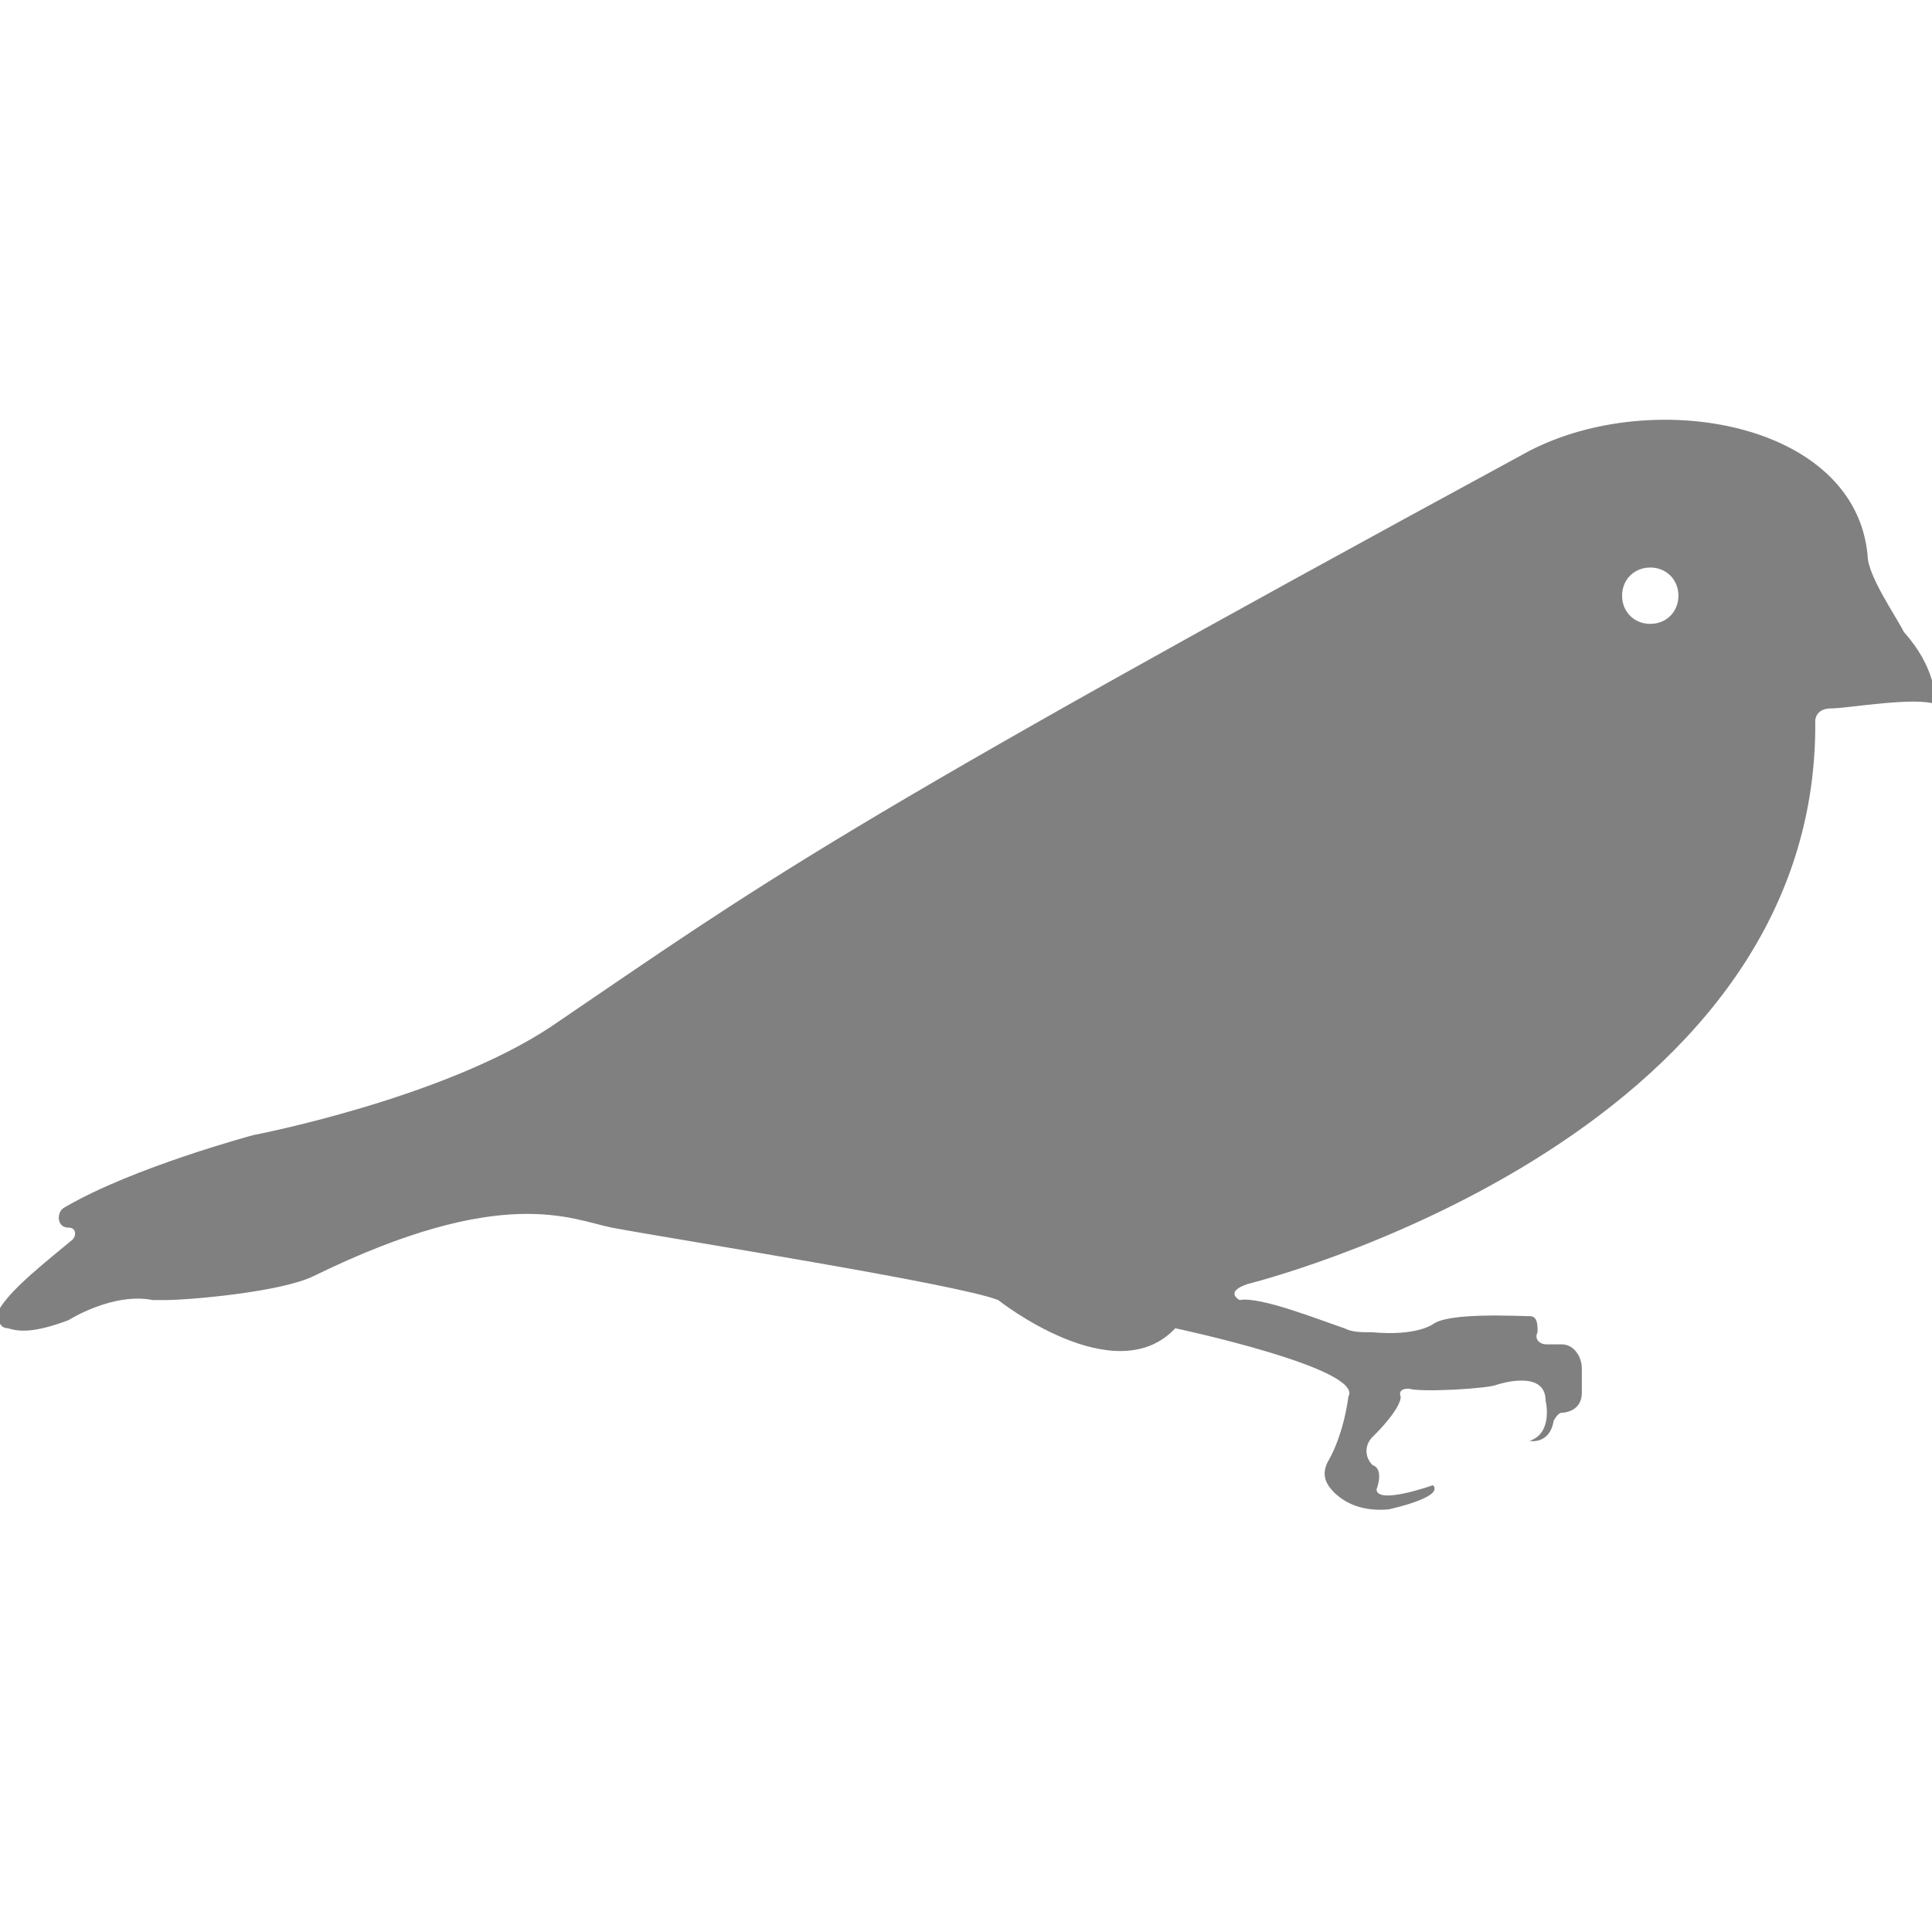 <?xml version="1.0" encoding="utf-8"?>
<!-- Generator: Adobe Illustrator 19.1.0, SVG Export Plug-In . SVG Version: 6.00 Build 0)  -->
<svg version="1.1" id="Layer_1" xmlns="http://www.w3.org/2000/svg" xmlns:xlink="http://www.w3.org/1999/xlink" x="0px" y="0px"
	 viewBox="0 0 48 48" style="enable-background:new 0 0 48 48;" xml:space="preserve">
<style type="text/css">
	.st0{fill:#808080;}
</style>
<path class="st0" d="M47.3,15.7C47.2,15.7,47.2,15.7,47.3,15.7c-0.2-0.4-0.9-1.4-0.9-1.9c-0.3-3.3-5.3-4.2-8.4-2.6
	C20.5,20.7,19,21.9,13.7,25.5c-2.7,1.8-7.4,2.7-7.4,2.7S3.3,29,1.6,30c-0.2,0.1-0.2,0.5,0.1,0.5c0,0,0,0,0,0c0.2,0,0.2,0.2,0.1,0.3
	c-0.6,0.5-1.5,1.2-1.8,1.7C-0.1,32.8,0,33,0.2,33c0.3,0.1,0.7,0.1,1.5-0.2c0,0,1.1-0.7,2.1-0.5c0.1,0,0.2,0,0.3,0
	c0.6,0,2.9-0.2,3.7-0.6c4.7-2.3,6.4-1.4,7.4-1.2c1.6,0.3,8.6,1.4,9.6,1.8c0,0,2.9,2.3,4.4,0.7c0,0,4.7,1,4.3,1.7
	c0,0-0.1,0.9-0.5,1.6c0,0-0.2,0.3,0,0.6c0,0,0.4,0.7,1.5,0.6c0,0,1.4-0.3,1.1-0.6c0,0-1.4,0.5-1.4,0.1c0,0,0.2-0.5-0.1-0.6
	c-0.2-0.2-0.2-0.5,0-0.7c0,0,0.1-0.1,0.1-0.1c0,0,0.6-0.6,0.6-0.9c0,0-0.1-0.2,0.2-0.2c0.3,0.1,2,0,2.2-0.1c0,0,1.2-0.4,1.2,0.4
	c0,0,0.2,0.8-0.4,1c0,0,0.5,0.1,0.6-0.5c0,0,0.1-0.2,0.2-0.2c0,0,0.5,0,0.5-0.5l0-0.6c0-0.3-0.2-0.6-0.5-0.6c0,0,0,0,0,0l-0.4,0
	c-0.1,0-0.3-0.1-0.2-0.3c0-0.2,0-0.4-0.2-0.4c-0.3,0-2-0.1-2.4,0.2c0,0-0.4,0.3-1.5,0.2c-0.3,0-0.5,0-0.7-0.1
	c-0.6-0.2-2.1-0.8-2.6-0.7c0,0-0.4-0.2,0.2-0.4c0,0,14.2-3.5,14.1-14c0,0,0-0.3,0.4-0.3c0.4,0,2.1-0.3,2.6-0.1c0,0,0.1,0,0.1,0
	C48,17.2,48.1,16.6,47.3,15.7z M41,15.5c-0.4,0-0.7-0.3-0.7-0.7c0-0.4,0.3-0.7,0.7-0.7s0.7,0.3,0.7,0.7C41.7,15.2,41.4,15.5,41,15.5
	z"/>
</svg>
